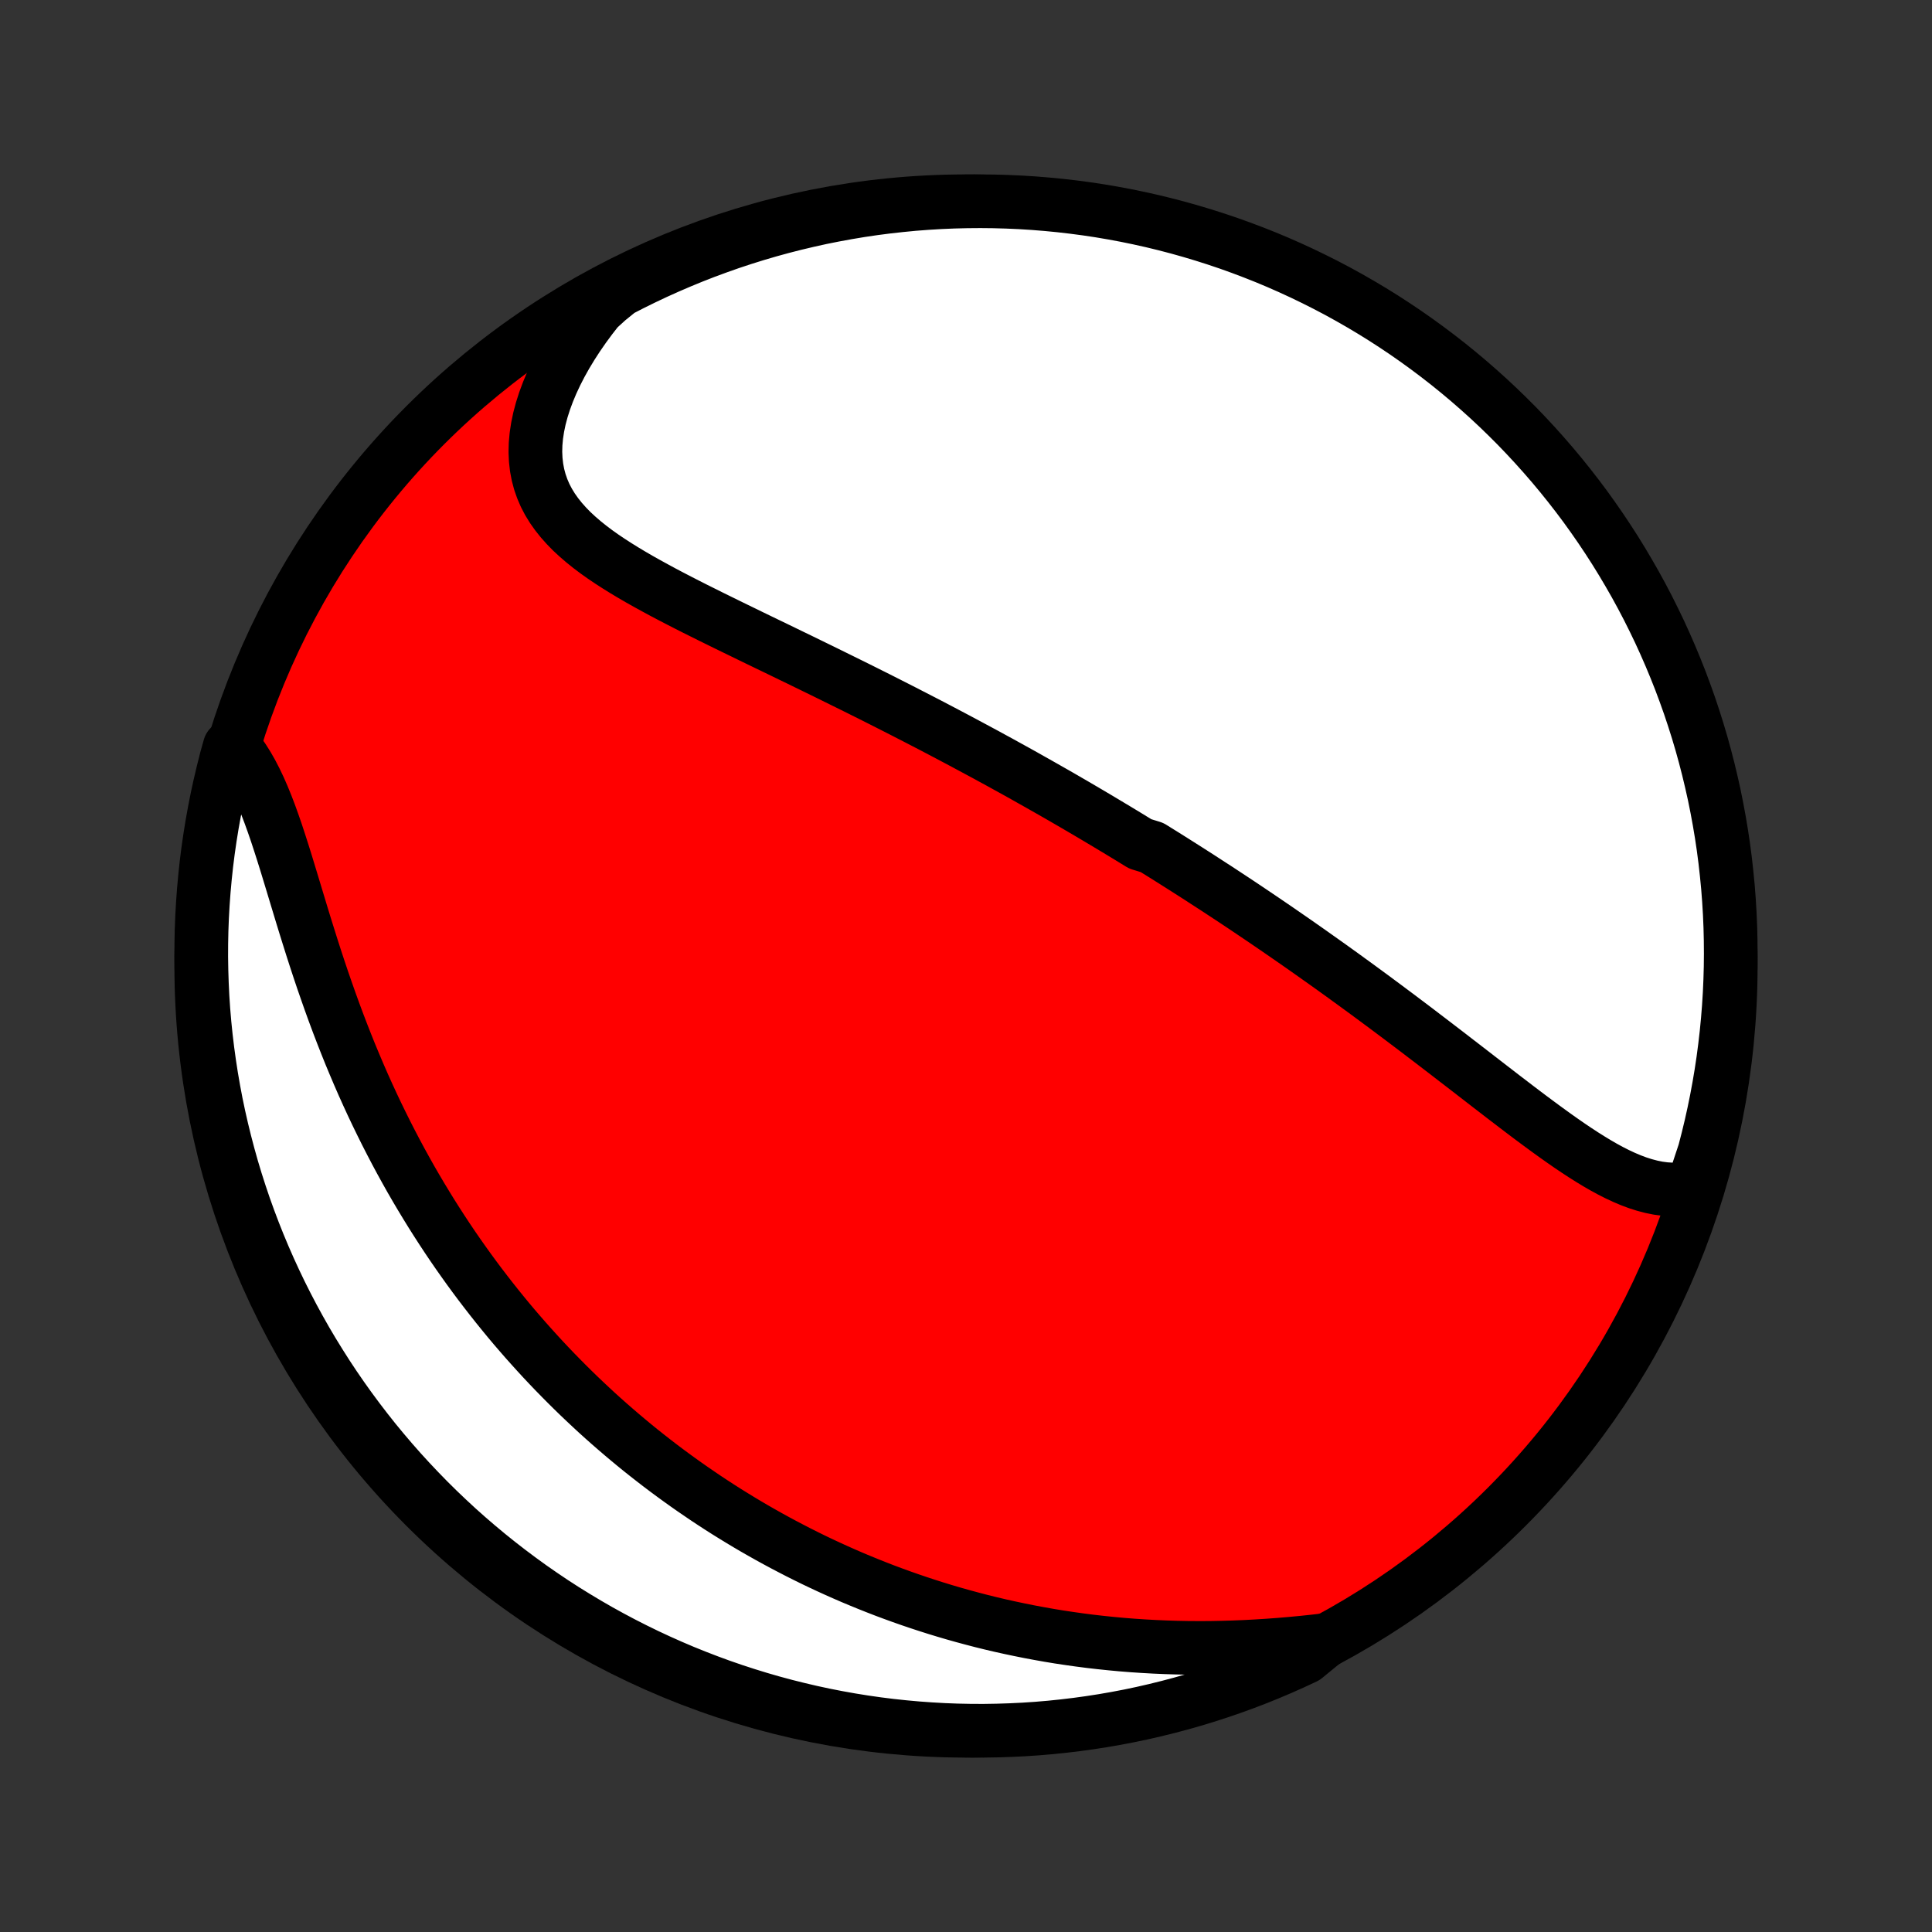 <?xml version="1.0" encoding="utf-8" standalone="no"?>
<!DOCTYPE svg PUBLIC "-//W3C//DTD SVG 1.1//EN"
  "http://www.w3.org/Graphics/SVG/1.1/DTD/svg11.dtd">
<!-- Created with matplotlib (http://matplotlib.org/) -->
<svg height="72pt" version="1.1" viewBox="0 0 72 72" width="72pt" xmlns="http://www.w3.org/2000/svg" xmlns:xlink="http://www.w3.org/1999/xlink">
 <rect x="0" y="0" width="72" height="72" fill="#333333" stroke="none"/>
 <defs>
  <style type="text/css">
*{stroke-linecap:butt;stroke-linejoin:round;}
  </style>
 </defs>
 <g id="figure_1">
  <g id="patch_1">
   <path d="
M0 72
L72 72
L72 0
L0 0
z
" style="fill:none;"/>
  </g>
  <g id="axes_1">
   <g id="PatchCollection_1">
    <defs>
     <path d="
M36 -7.5
C43.558 -7.5 50.808 -10.503 56.153 -15.848
C61.497 -21.192 64.5 -28.442 64.5 -36
C64.5 -43.558 61.497 -50.808 56.153 -56.153
C50.808 -61.497 43.558 -64.5 36 -64.5
C28.442 -64.5 21.192 -61.497 15.848 -56.153
C10.503 -50.808 7.5 -43.558 7.5 -36
C7.5 -28.442 10.503 -21.192 15.848 -15.848
C21.192 -10.503 28.442 -7.5 36 -7.5
z
" id="C0_0_a811fe30f3"/>
     <path d="
M63.08 -27.744
L62.821 -27.698
L62.563 -27.674
L62.306 -27.671
L62.049 -27.687
L61.793 -27.721
L61.538 -27.773
L61.283 -27.84
L61.029 -27.921
L60.776 -28.016
L60.523 -28.123
L60.27 -28.241
L60.018 -28.369
L59.766 -28.506
L59.515 -28.651
L59.263 -28.804
L59.012 -28.962
L58.761 -29.126
L58.51 -29.295
L58.26 -29.468
L58.009 -29.645
L57.759 -29.825
L57.509 -30.007
L57.259 -30.192
L57.009 -30.378
L56.76 -30.566
L56.511 -30.755
L56.263 -30.945
L56.014 -31.135
L55.767 -31.326
L55.52 -31.516
L55.273 -31.707
L55.027 -31.897
L54.782 -32.087
L54.537 -32.276
L54.292 -32.464
L54.049 -32.652
L53.806 -32.839
L53.564 -33.024
L53.323 -33.209
L53.082 -33.392
L52.843 -33.575
L52.604 -33.756
L52.366 -33.935
L52.129 -34.114
L51.892 -34.291
L51.657 -34.467
L51.422 -34.641
L51.188 -34.815
L50.955 -34.986
L50.722 -35.157
L50.491 -35.326
L50.26 -35.493
L50.031 -35.66
L49.801 -35.825
L49.573 -35.989
L49.345 -36.151
L49.118 -36.312
L48.892 -36.472
L48.666 -36.631
L48.441 -36.789
L48.217 -36.945
L47.993 -37.1
L47.77 -37.254
L47.548 -37.407
L47.325 -37.559
L47.104 -37.71
L46.882 -37.86
L46.661 -38.009
L46.441 -38.157
L46.221 -38.304
L46.001 -38.45
L45.781 -38.595
L45.562 -38.739
L45.343 -38.883
L45.123 -39.025
L44.904 -39.167
L44.686 -39.309
L44.467 -39.449
L44.248 -39.589
L44.029 -39.728
L43.81 -39.867
L43.591 -40.005
L43.371 -40.143
L43.152 -40.279
L42.932 -40.416
L42.491 -40.552
L42.27 -40.688
L42.049 -40.823
L41.827 -40.958
L41.605 -41.092
L41.382 -41.226
L41.158 -41.36
L40.934 -41.494
L40.709 -41.627
L40.484 -41.76
L40.257 -41.893
L40.03 -42.026
L39.802 -42.158
L39.573 -42.291
L39.343 -42.423
L39.111 -42.555
L38.879 -42.687
L38.646 -42.819
L38.411 -42.951
L38.176 -43.084
L37.939 -43.216
L37.7 -43.348
L37.461 -43.48
L37.22 -43.613
L36.977 -43.745
L36.734 -43.878
L36.488 -44.01
L36.241 -44.143
L35.993 -44.276
L35.742 -44.41
L35.491 -44.543
L35.237 -44.677
L34.982 -44.811
L34.725 -44.946
L34.466 -45.08
L34.205 -45.215
L33.942 -45.35
L33.678 -45.486
L33.411 -45.622
L33.143 -45.758
L32.873 -45.895
L32.601 -46.032
L32.327 -46.169
L32.051 -46.307
L31.773 -46.445
L31.493 -46.583
L31.211 -46.722
L30.927 -46.862
L30.642 -47.002
L30.355 -47.142
L30.066 -47.283
L29.775 -47.425
L29.483 -47.566
L29.189 -47.709
L28.894 -47.852
L28.597 -47.995
L28.299 -48.139
L28 -48.284
L27.701 -48.43
L27.4 -48.576
L27.099 -48.723
L26.798 -48.871
L26.497 -49.019
L26.196 -49.169
L25.895 -49.319
L25.595 -49.471
L25.297 -49.624
L25 -49.778
L24.704 -49.934
L24.412 -50.092
L24.122 -50.251
L23.835 -50.412
L23.553 -50.576
L23.275 -50.742
L23.003 -50.911
L22.736 -51.083
L22.476 -51.258
L22.224 -51.437
L21.98 -51.621
L21.746 -51.809
L21.522 -52.002
L21.308 -52.2
L21.108 -52.405
L20.92 -52.616
L20.746 -52.834
L20.587 -53.059
L20.444 -53.292
L20.318 -53.532
L20.21 -53.782
L20.12 -54.039
L20.049 -54.306
L19.997 -54.581
L19.965 -54.864
L19.952 -55.156
L19.96 -55.456
L19.988 -55.763
L20.036 -56.078
L20.103 -56.399
L20.19 -56.726
L20.296 -57.058
L20.421 -57.395
L20.563 -57.734
L20.723 -58.077
L20.9 -58.422
L21.093 -58.767
L21.302 -59.113
L21.526 -59.459
L21.764 -59.803
L22.016 -60.145
L22.281 -60.485
L22.651 -60.822
L23.093 -61.181
L23.538 -61.41
L23.987 -61.631
L24.44 -61.845
L24.896 -62.05
L25.356 -62.248
L25.819 -62.438
L26.285 -62.62
L26.755 -62.793
L27.226 -62.959
L27.701 -63.116
L28.178 -63.265
L28.658 -63.406
L29.139 -63.538
L29.623 -63.662
L30.109 -63.777
L30.596 -63.885
L31.086 -63.983
L31.576 -64.073
L32.068 -64.155
L32.562 -64.228
L33.056 -64.292
L33.551 -64.347
L34.047 -64.395
L34.544 -64.433
L35.041 -64.463
L35.538 -64.484
L36.035 -64.496
L36.532 -64.5
L37.03 -64.495
L37.527 -64.481
L38.023 -64.459
L38.519 -64.428
L39.014 -64.388
L39.508 -64.34
L40.001 -64.283
L40.493 -64.218
L40.984 -64.144
L41.472 -64.061
L41.96 -63.97
L42.445 -63.87
L42.929 -63.762
L43.41 -63.645
L43.889 -63.52
L44.366 -63.386
L44.84 -63.244
L45.312 -63.094
L45.781 -62.936
L46.246 -62.769
L46.709 -62.594
L47.168 -62.412
L47.624 -62.221
L48.076 -62.022
L48.525 -61.815
L48.97 -61.6
L49.411 -61.378
L49.848 -61.148
L50.28 -60.91
L50.709 -60.664
L51.133 -60.411
L51.552 -60.151
L51.966 -59.883
L52.376 -59.608
L52.78 -59.326
L53.18 -59.036
L53.574 -58.74
L53.963 -58.437
L54.346 -58.127
L54.724 -57.81
L55.096 -57.486
L55.463 -57.156
L55.823 -56.82
L56.177 -56.477
L56.526 -56.128
L56.867 -55.773
L57.203 -55.411
L57.532 -55.044
L57.855 -54.671
L58.171 -54.292
L58.48 -53.908
L58.782 -53.519
L59.078 -53.124
L59.366 -52.723
L59.647 -52.318
L59.921 -51.908
L60.188 -51.493
L60.447 -51.073
L60.699 -50.648
L60.944 -50.22
L61.181 -49.786
L61.41 -49.349
L61.631 -48.907
L61.845 -48.462
L62.05 -48.013
L62.248 -47.56
L62.438 -47.103
L62.62 -46.644
L62.793 -46.181
L62.959 -45.715
L63.116 -45.245
L63.265 -44.774
L63.406 -44.299
L63.538 -43.822
L63.662 -43.342
L63.777 -42.861
L63.885 -42.377
L63.983 -41.891
L64.073 -41.404
L64.155 -40.914
L64.228 -40.424
L64.292 -39.932
L64.347 -39.438
L64.395 -38.944
L64.433 -38.449
L64.463 -37.953
L64.484 -37.456
L64.496 -36.959
L64.5 -36.462
L64.495 -35.965
L64.481 -35.468
L64.459 -34.97
L64.428 -34.473
L64.388 -33.977
L64.34 -33.481
L64.283 -32.986
L64.218 -32.492
L64.144 -31.999
L64.061 -31.507
L63.97 -31.016
L63.87 -30.527
L63.762 -30.04
L63.645 -29.555
L63.52 -29.071
z
" id="C0_1_fd5ac77886"/>
     <path d="
M49.422 -10.882
L48.989 -10.832
L48.555 -10.786
L48.12 -10.745
L47.686 -10.708
L47.252 -10.676
L46.82 -10.649
L46.388 -10.626
L45.958 -10.609
L45.53 -10.597
L45.104 -10.589
L44.681 -10.587
L44.26 -10.59
L43.842 -10.598
L43.427 -10.611
L43.015 -10.629
L42.606 -10.652
L42.201 -10.679
L41.799 -10.711
L41.401 -10.748
L41.007 -10.789
L40.616 -10.834
L40.229 -10.884
L39.846 -10.938
L39.467 -10.995
L39.092 -11.057
L38.72 -11.123
L38.352 -11.192
L37.989 -11.265
L37.629 -11.341
L37.273 -11.42
L36.92 -11.503
L36.572 -11.589
L36.227 -11.679
L35.886 -11.771
L35.548 -11.866
L35.215 -11.964
L34.884 -12.065
L34.557 -12.169
L34.234 -12.275
L33.913 -12.384
L33.597 -12.495
L33.283 -12.609
L32.972 -12.725
L32.665 -12.844
L32.361 -12.965
L32.06 -13.088
L31.761 -13.213
L31.466 -13.341
L31.173 -13.471
L30.883 -13.603
L30.596 -13.737
L30.311 -13.873
L30.029 -14.012
L29.75 -14.152
L29.473 -14.295
L29.198 -14.439
L28.925 -14.586
L28.655 -14.734
L28.387 -14.885
L28.121 -15.037
L27.857 -15.192
L27.595 -15.349
L27.335 -15.508
L27.077 -15.668
L26.821 -15.831
L26.567 -15.996
L26.314 -16.163
L26.064 -16.333
L25.814 -16.504
L25.567 -16.677
L25.321 -16.853
L25.076 -17.031
L24.833 -17.211
L24.592 -17.393
L24.352 -17.578
L24.113 -17.765
L23.875 -17.954
L23.639 -18.146
L23.405 -18.34
L23.171 -18.537
L22.939 -18.736
L22.707 -18.938
L22.477 -19.142
L22.248 -19.349
L22.021 -19.559
L21.794 -19.772
L21.568 -19.987
L21.344 -20.205
L21.12 -20.427
L20.898 -20.651
L20.676 -20.878
L20.456 -21.108
L20.236 -21.342
L20.018 -21.579
L19.801 -21.819
L19.584 -22.062
L19.369 -22.309
L19.154 -22.559
L18.941 -22.813
L18.729 -23.071
L18.518 -23.332
L18.308 -23.597
L18.099 -23.866
L17.891 -24.138
L17.684 -24.415
L17.479 -24.695
L17.275 -24.98
L17.072 -25.268
L16.87 -25.561
L16.67 -25.858
L16.471 -26.16
L16.274 -26.465
L16.078 -26.775
L15.884 -27.09
L15.691 -27.409
L15.5 -27.732
L15.311 -28.059
L15.124 -28.392
L14.939 -28.728
L14.756 -29.069
L14.575 -29.415
L14.396 -29.765
L14.22 -30.119
L14.045 -30.478
L13.873 -30.841
L13.704 -31.208
L13.537 -31.579
L13.373 -31.955
L13.212 -32.334
L13.053 -32.716
L12.898 -33.102
L12.745 -33.492
L12.595 -33.884
L12.448 -34.279
L12.304 -34.677
L12.163 -35.077
L12.024 -35.478
L11.889 -35.88
L11.756 -36.284
L11.626 -36.688
L11.499 -37.092
L11.373 -37.495
L11.25 -37.896
L11.129 -38.296
L11.009 -38.692
L10.89 -39.086
L10.772 -39.474
L10.655 -39.858
L10.537 -40.235
L10.418 -40.606
L10.299 -40.968
L10.177 -41.321
L10.053 -41.665
L9.926 -41.997
L9.795 -42.318
L9.66 -42.626
L9.52 -42.92
L9.375 -43.2
L9.224 -43.465
L9.067 -43.715
L8.904 -43.948
L8.559 -44.165
L8.429 -43.699
L8.308 -43.218
L8.194 -42.736
L8.089 -42.252
L7.993 -41.766
L7.905 -41.278
L7.826 -40.788
L7.755 -40.297
L7.693 -39.805
L7.64 -39.311
L7.595 -38.817
L7.559 -38.321
L7.531 -37.825
L7.512 -37.328
L7.502 -36.831
L7.5 -36.334
L7.508 -35.837
L7.524 -35.339
L7.548 -34.842
L7.581 -34.345
L7.623 -33.849
L7.674 -33.353
L7.733 -32.859
L7.801 -32.365
L7.877 -31.872
L7.962 -31.381
L8.055 -30.89
L8.157 -30.402
L8.268 -29.915
L8.387 -29.43
L8.514 -28.947
L8.649 -28.466
L8.793 -27.988
L8.946 -27.511
L9.106 -27.038
L9.275 -26.567
L9.452 -26.099
L9.637 -25.634
L9.83 -25.172
L10.031 -24.714
L10.24 -24.259
L10.456 -23.808
L10.681 -23.36
L10.913 -22.916
L11.153 -22.476
L11.4 -22.04
L11.655 -21.609
L11.918 -21.182
L12.187 -20.759
L12.464 -20.341
L12.748 -19.928
L13.039 -19.52
L13.338 -19.116
L13.643 -18.718
L13.954 -18.325
L14.273 -17.938
L14.598 -17.556
L14.93 -17.179
L15.268 -16.809
L15.613 -16.444
L15.963 -16.085
L16.32 -15.732
L16.683 -15.386
L17.051 -15.045
L17.426 -14.711
L17.806 -14.384
L18.192 -14.063
L18.583 -13.749
L18.979 -13.442
L19.381 -13.141
L19.787 -12.847
L20.199 -12.561
L20.615 -12.281
L21.036 -12.009
L21.462 -11.745
L21.892 -11.487
L22.326 -11.237
L22.764 -10.995
L23.207 -10.76
L23.653 -10.533
L24.104 -10.313
L24.557 -10.102
L25.015 -9.898
L25.475 -9.702
L25.939 -9.515
L26.406 -9.335
L26.876 -9.163
L27.348 -9
L27.824 -8.845
L28.301 -8.698
L28.782 -8.559
L29.264 -8.429
L29.748 -8.308
L30.234 -8.194
L30.722 -8.089
L31.212 -7.993
L31.703 -7.905
L32.195 -7.826
L32.689 -7.755
L33.183 -7.693
L33.679 -7.64
L34.175 -7.595
L34.672 -7.559
L35.169 -7.531
L35.666 -7.512
L36.163 -7.502
L36.661 -7.5
L37.158 -7.508
L37.655 -7.524
L38.151 -7.548
L38.647 -7.581
L39.141 -7.623
L39.635 -7.674
L40.128 -7.733
L40.62 -7.801
L41.11 -7.877
L41.598 -7.962
L42.085 -8.055
L42.57 -8.157
L43.053 -8.268
L43.534 -8.387
L44.013 -8.514
L44.489 -8.649
L44.962 -8.793
L45.433 -8.946
L45.901 -9.106
L46.366 -9.275
L46.828 -9.452
L47.286 -9.637
L47.741 -9.83
L48.192 -10.031
L48.64 -10.24
z
" id="C0_2_96666edf06"/>
    </defs>
    <g clip-path="url(#p1bffca34e9)">
     <use style="fill:#ff0000;stroke:#000000;stroke-width:2.0;" x="0.0" xlink:href="#C0_0_a811fe30f3" y="72.0"/>
    </g>
    <g clip-path="url(#p1bffca34e9)">
     <use style="fill:#ffffff;stroke:#000000;stroke-width:2.0;" x="0.0" xlink:href="#C0_1_fd5ac77886" y="72.0"/>
    </g>
    <g clip-path="url(#p1bffca34e9)">
     <use style="fill:#ffffff;stroke:#000000;stroke-width:2.0;" x="0.0" xlink:href="#C0_2_96666edf06" y="72.0"/>
    </g>
   </g>
  </g>
 </g>
 <defs>
  <clipPath id="p1bffca34e9">
   <rect height="72.0" width="72.0" x="0.0" y="0.0"/>
  </clipPath>
 </defs>
</svg>
